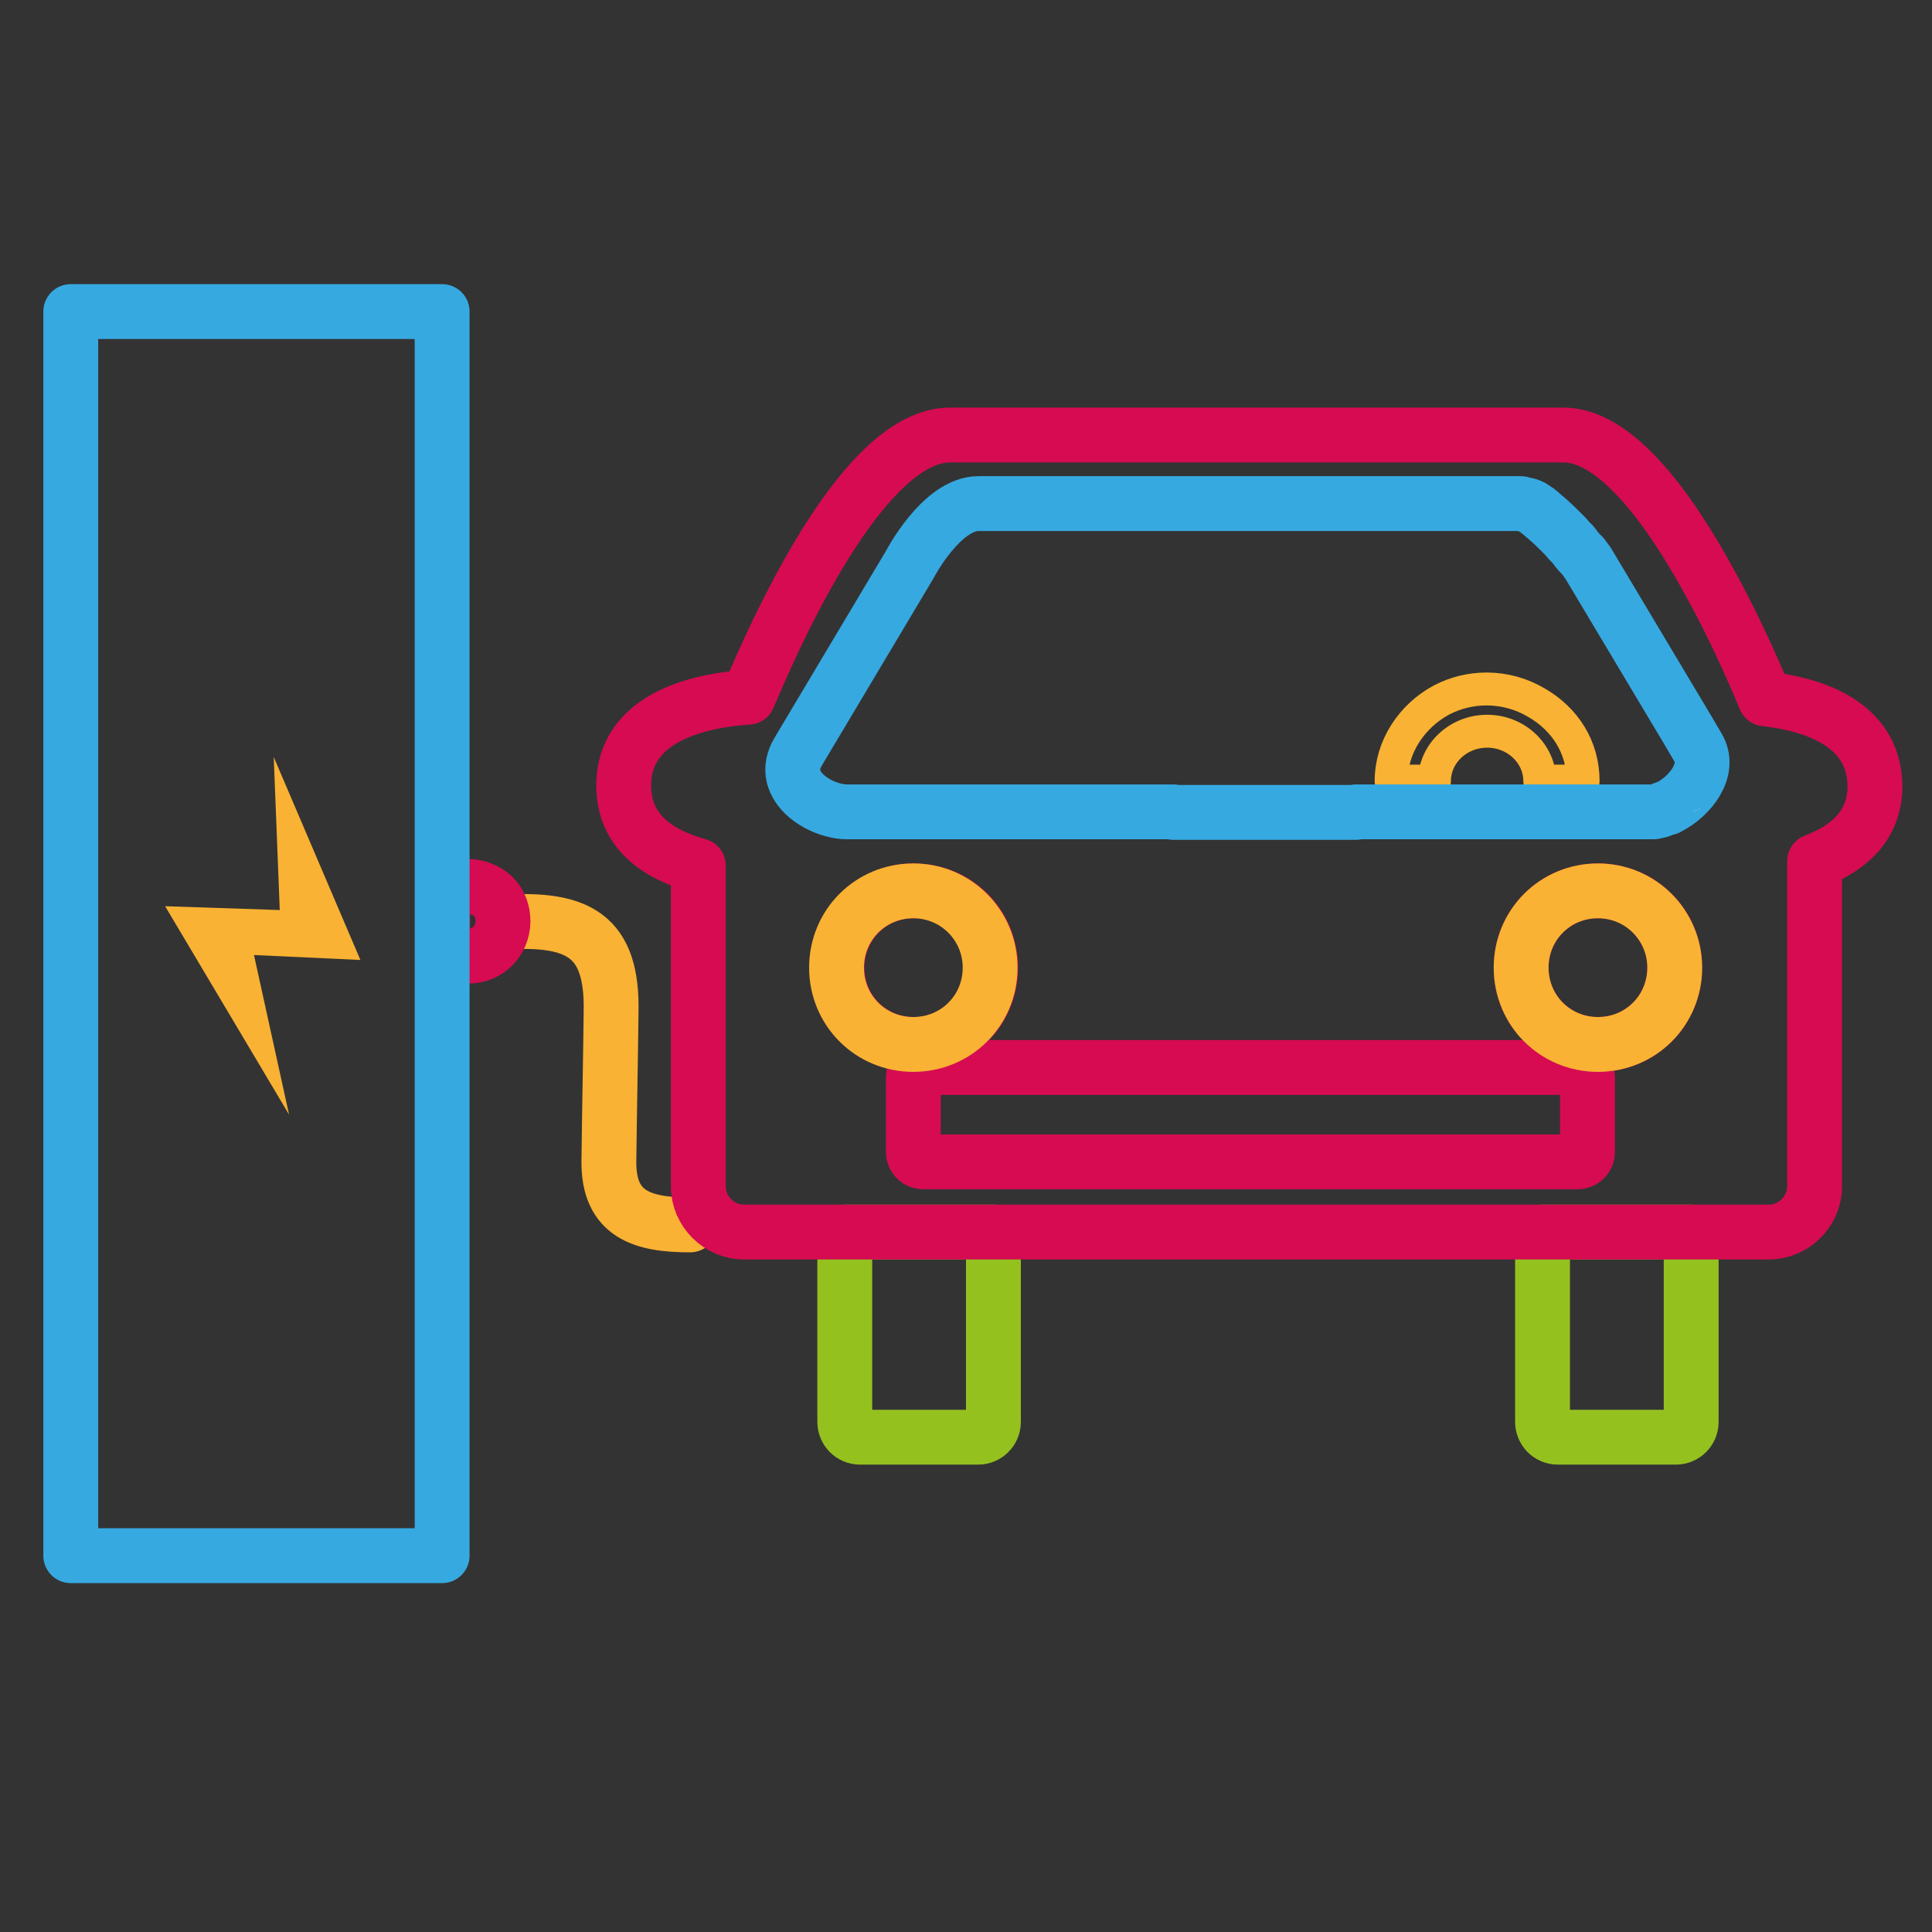 <?xml version="1.0" encoding="utf-8"?>
<!-- Generator: Adobe Illustrator 26.4.0, SVG Export Plug-In . SVG Version: 6.00 Build 0)  -->
<svg version="1.1" id="Layer_1" xmlns="http://www.w3.org/2000/svg" xmlns:xlink="http://www.w3.org/1999/xlink" x="0px" y="0px"
	 viewBox="0 0 352.2 352.2" style="enable-background:new 0 0 352.2 352.2;" xml:space="preserve">
<rect x="0" y="0" width="352.2" height="352.2" fill="#333333" stroke="none"/>
<style type="text/css">
	.st0{fill:none;stroke:#F9B233;stroke-width:10;stroke-linecap:round;stroke-linejoin:round;}
	.st1{fill:none;stroke:#D60B52;stroke-width:10;stroke-linecap:round;stroke-linejoin:round;}
	.st2{fill:none;stroke:#36A9E1;stroke-width:10;stroke-linecap:round;stroke-linejoin:round;}
	.st3{fill:#F9B233;}
	.st4{fill:none;stroke:#F9B233;stroke-width:6;stroke-linecap:round;stroke-linejoin:round;}
	.st5{fill:none;stroke:#95C11F;stroke-width:10;stroke-linecap:round;stroke-linejoin:round;}
	.st6{fill:#FFFFFF;}
</style>
<g id="voiture_electrique">
	<path class="st0" d="M125.8,223.3c-8.7,0-14.9-1.9-14.8-11.6c0.1-9.1,0.3-18.1,0.4-27.2c0.3-14-6-17.2-19.5-16.4"/>
	<path class="st1" d="M91.7,168L91.7,168c-0.1,3.6-2.8,6.3-6.3,6.3h-4.7v-12.7h4.7c1.8,0,3.4,0.8,4.5,1.8
		C91.1,164.6,91.7,166.2,91.7,168L91.7,168z"/>
	<rect x="12.9" y="56.8" class="st2" width="67.7" height="226.8"/>
	<polygon class="st3" points="46.3,174.1 52.7,203.2 30.1,165.2 51,165.9 49.9,138 65.7,175 	"/>
	<g>
		<path class="st4" d="M288.6,142.4h-7.9c0-5-4.3-9.1-9.6-9.1s-9.6,4.1-9.6,9.1h-7.9c0-6.3,3.8-11.9,9.2-14.8c2.5-1.3,5.3-2,8.2-2
			c3.3,0,6.4,0.9,9.1,2.5C285.3,131.1,288.6,136.2,288.6,142.4L288.6,142.4L288.6,142.4z"/>
		<path class="st5" d="M181.1,224.6v34.6c0,1.6-1.3,2.8-2.8,2.8h-21.5c-1.6,0-2.8-1.3-2.8-2.8v-34.6H181.1L181.1,224.6z"/>
		<path class="st5" d="M308.3,224.6v34.6c0,1.6-1.3,2.8-2.8,2.8H284c-1.6,0-2.8-1.3-2.8-2.8v-34.6H308.3z"/>
		<path class="st6" d="M141.2,137.6v4.8C140.5,141,140.4,139.4,141.2,137.6z"/>
		<path class="st1" d="M321.8,127.4c-2.8-6.7-6.2-14.1-10-21c-7.9-14.5-17.5-27.1-26.8-27.1H173.2c-13.8,0-28,26.9-36.8,47.8
			c-7.9,0.5-22.7,3.2-22.7,16.1c0,8.7,6.7,12.7,13.6,14.6v58.5c0,4.5,3.8,8.3,8.3,8.3h186.9c4.5,0,8.3-3.8,8.3-8.3V157
			c5.8-2.2,11-6.2,11-13.7C341.7,131.6,329.9,128.3,321.8,127.4L321.8,127.4L321.8,127.4z"/>
		<path class="st1" d="M152.6,176.4c0-7.8,6.2-14,14-14c7.8,0,14,6.2,14,14s-6.2,14-14,14C158.8,190.4,152.6,184.2,152.6,176.4z"/>
		<path class="st1" d="M168.3,194.6h119.3c1,0,1.8,0.8,1.8,1.8V210c0,1-0.8,1.8-1.8,1.8H168.3c-1,0-1.8-0.8-1.8-1.8v-13.6
			C166.5,195.5,167.4,194.6,168.3,194.6z"/>
		<path class="st1" d="M291.3,190.4c-7.8,0-14-6.2-14-14s6.2-14,14-14s14,6.2,14,14S299.1,190.4,291.3,190.4L291.3,190.4z"/>
		<path class="st2" d="M304.1,147.2c-0.1,0.1-0.2,0.1-0.4,0.1c-0.6,0.2-1.1,0.5-1.7,0.6l0,0c-0.2,0-0.4,0.1-0.6,0.1s-0.5,0-0.7,0
			h-53.5c0,0,0,0,0,0.1h-33.3c0,0,0,0,0-0.1h-59.5c-3.2,0-7.9-2.1-9.4-5.5c-0.6-1.3-0.7-2.8,0-4.5c0.2-0.5,0.5-0.9,0.7-1.3
			l20.1-33.7c0,0,5.8-11.2,12.6-11.2h98.7h0.1c0.1,0,0.2,0,0.4,0.1l0.4,0.1c0.1,0,0.2,0.1,0.5,0.1c0.2,0.1,0.4,0.1,0.5,0.2
			c0.4,0.1,0.6,0.4,1,0.6c0.1,0.1,0.4,0.2,0.5,0.4c0.1,0.1,0.4,0.2,0.5,0.4c1.1,0.9,2.2,1.9,3.3,3c0.1,0.1,0.4,0.4,0.5,0.5
			c0.1,0.1,0.4,0.4,0.5,0.5c0.4,0.4,0.7,0.9,1.1,1.2c0.2,0.2,0.5,0.5,0.6,0.7c0.4,0.5,0.7,1,1.1,1.3c0.1,0.1,0.2,0.4,0.4,0.4
			c0.5,0.6,0.7,1.1,0.9,1.2l0,0l0,0l18.4,30.8l1.7,2.9C312,140.3,308.1,145.2,304.1,147.2L304.1,147.2L304.1,147.2z"/>
		<path class="st6" d="M310.2,147.3c-0.6,0.3-1.2,0.5-1.8,0.6l0,0C308.9,147.8,309.6,147.6,310.2,147.3L310.2,147.3z"/>
		<path class="st0" d="M180.5,176.4c0,7.8-6.2,14-14,14c-7.8,0-14-6.2-14-14s6.2-14,14-14C174.3,162.4,180.5,168.7,180.5,176.4z"/>
		<path class="st0" d="M305.3,176.4c0,7.8-6.2,14-14,14s-14-6.2-14-14s6.2-14,14-14S305.3,168.7,305.3,176.4z"/>
		<path class="st6" d="M310.2,147.3c-0.6,0.3-1.2,0.5-1.8,0.6l0,0C308.9,147.8,309.6,147.6,310.2,147.3L310.2,147.3z"/>
		<path class="st6" d="M310.2,147.3c-0.6,0.3-1.2,0.5-1.8,0.6l0,0C308.9,147.8,309.6,147.6,310.2,147.3L310.2,147.3z"/>
	</g>
</g>
</svg>
